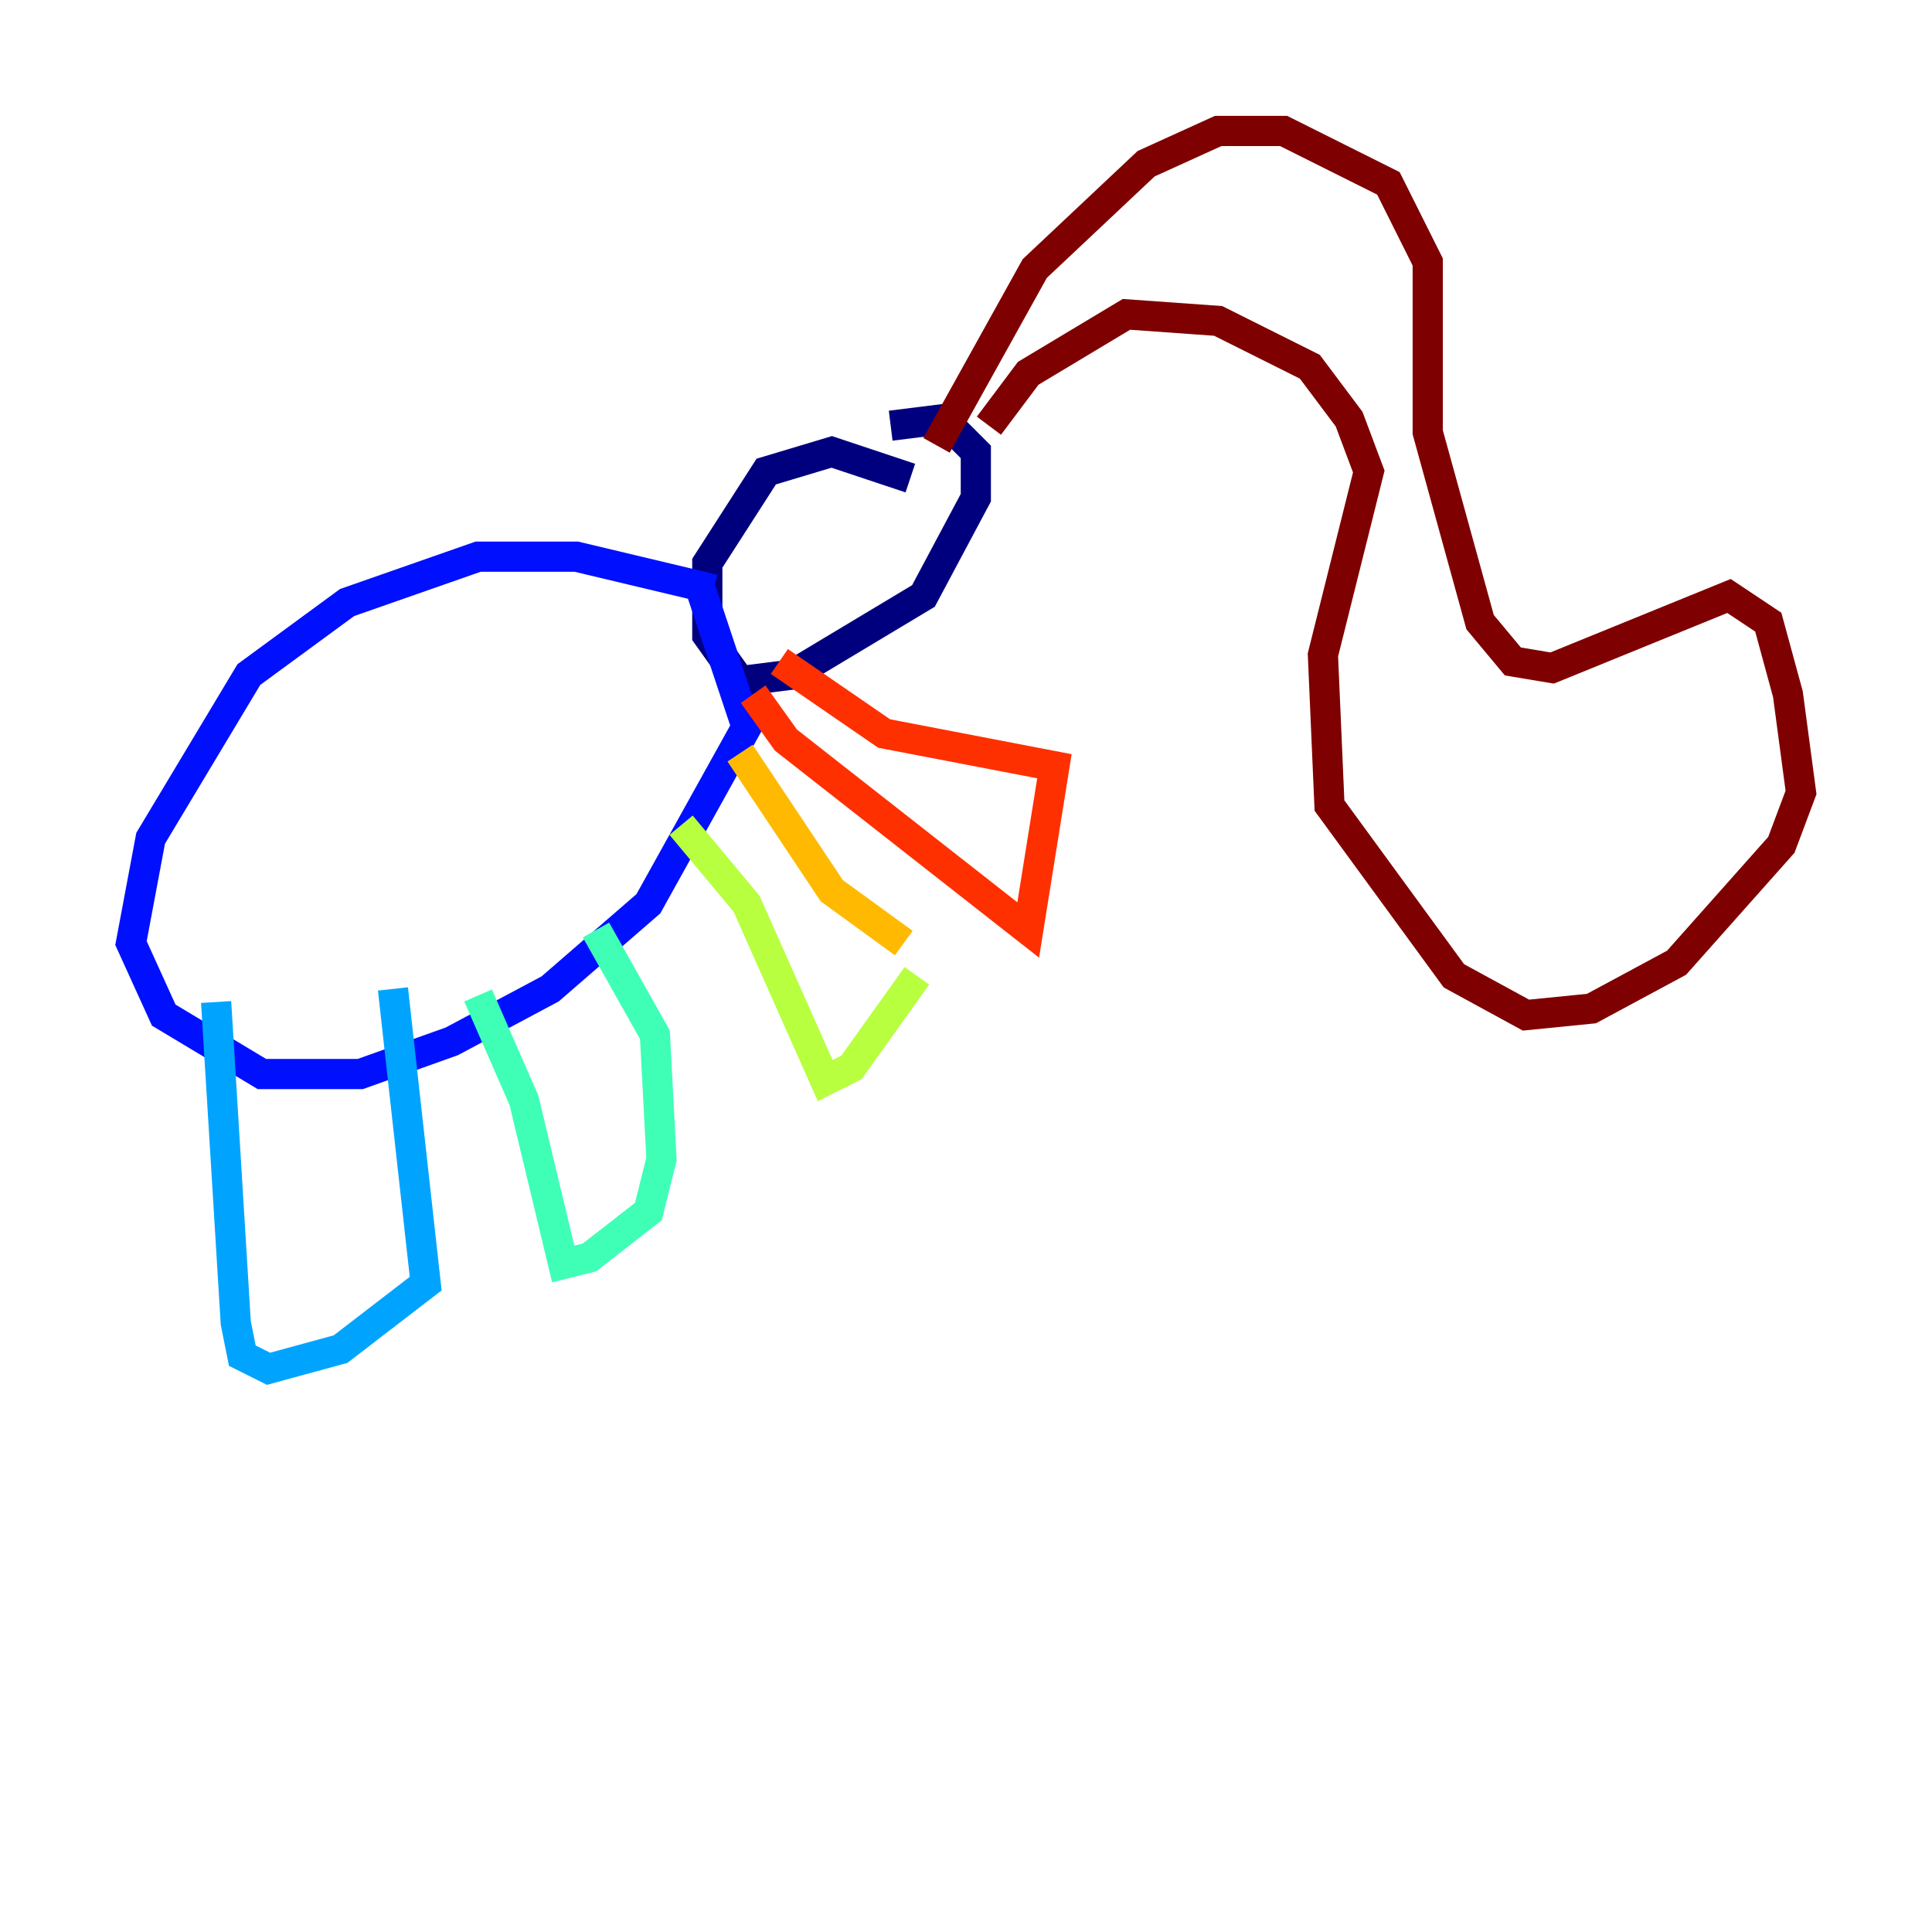 <?xml version="1.0" encoding="utf-8" ?>
<svg baseProfile="tiny" height="128" version="1.2" viewBox="0,0,128,128" width="128" xmlns="http://www.w3.org/2000/svg" xmlns:ev="http://www.w3.org/2001/xml-events" xmlns:xlink="http://www.w3.org/1999/xlink"><defs /><polyline fill="none" points="60.312,31.675 55.105,29.939 50.766,31.241 46.861,37.315 46.861,42.088 49.031,45.125 52.502,44.691 61.18,39.485 64.651,32.976 64.651,29.939 62.481,27.77 59.01,28.203" stroke="#00007f" stroke-width="2" /><polyline fill="none" points="47.295,39.051 38.183,36.881 31.675,36.881 22.997,39.919 16.488,44.691 9.98,55.539 8.678,62.481 10.848,67.254 17.356,71.159 23.864,71.159 29.939,68.99 36.447,65.519 42.956,59.878 49.464,48.163 46.427,39.051" stroke="#0010ff" stroke-width="2" /><polyline fill="none" points="14.319,66.386 15.62,87.647 16.054,89.817 17.79,90.685 22.563,89.383 28.203,85.044 26.034,65.519" stroke="#00a4ff" stroke-width="2" /><polyline fill="none" points="31.675,65.953 34.712,72.895 37.315,83.742 39.051,83.308 42.956,80.271 43.824,76.8 43.39,68.556 39.485,61.614" stroke="#3fffb7" stroke-width="2" /><polyline fill="none" points="45.125,54.671 49.464,59.878 54.671,71.593 56.407,70.725 60.746,64.651" stroke="#b7ff3f" stroke-width="2" /><polyline fill="none" points="59.878,62.481 55.105,59.01 49.031,49.898" stroke="#ffb900" stroke-width="2" /><polyline fill="none" points="49.898,45.993 52.068,49.031 68.122,61.614 69.858,50.766 58.576,48.597 51.634,43.824" stroke="#ff3000" stroke-width="2" /><polyline fill="none" points="65.519,28.203 68.122,24.732 74.63,20.827 80.705,21.261 86.78,24.298 89.383,27.77 90.685,31.241 87.647,43.39 88.081,53.37 96.325,64.651 101.098,67.254 105.437,66.82 111.078,63.783 118.02,55.973 119.322,52.502 118.454,45.993 117.153,41.22 114.549,39.485 102.834,44.258 100.231,43.824 98.061,41.22 94.59,28.637 94.59,17.356 91.986,12.149 85.044,8.678 80.705,8.678 75.932,10.848 68.556,17.79 62.047,29.505" stroke="#7f0000" stroke-width="2" /></svg>